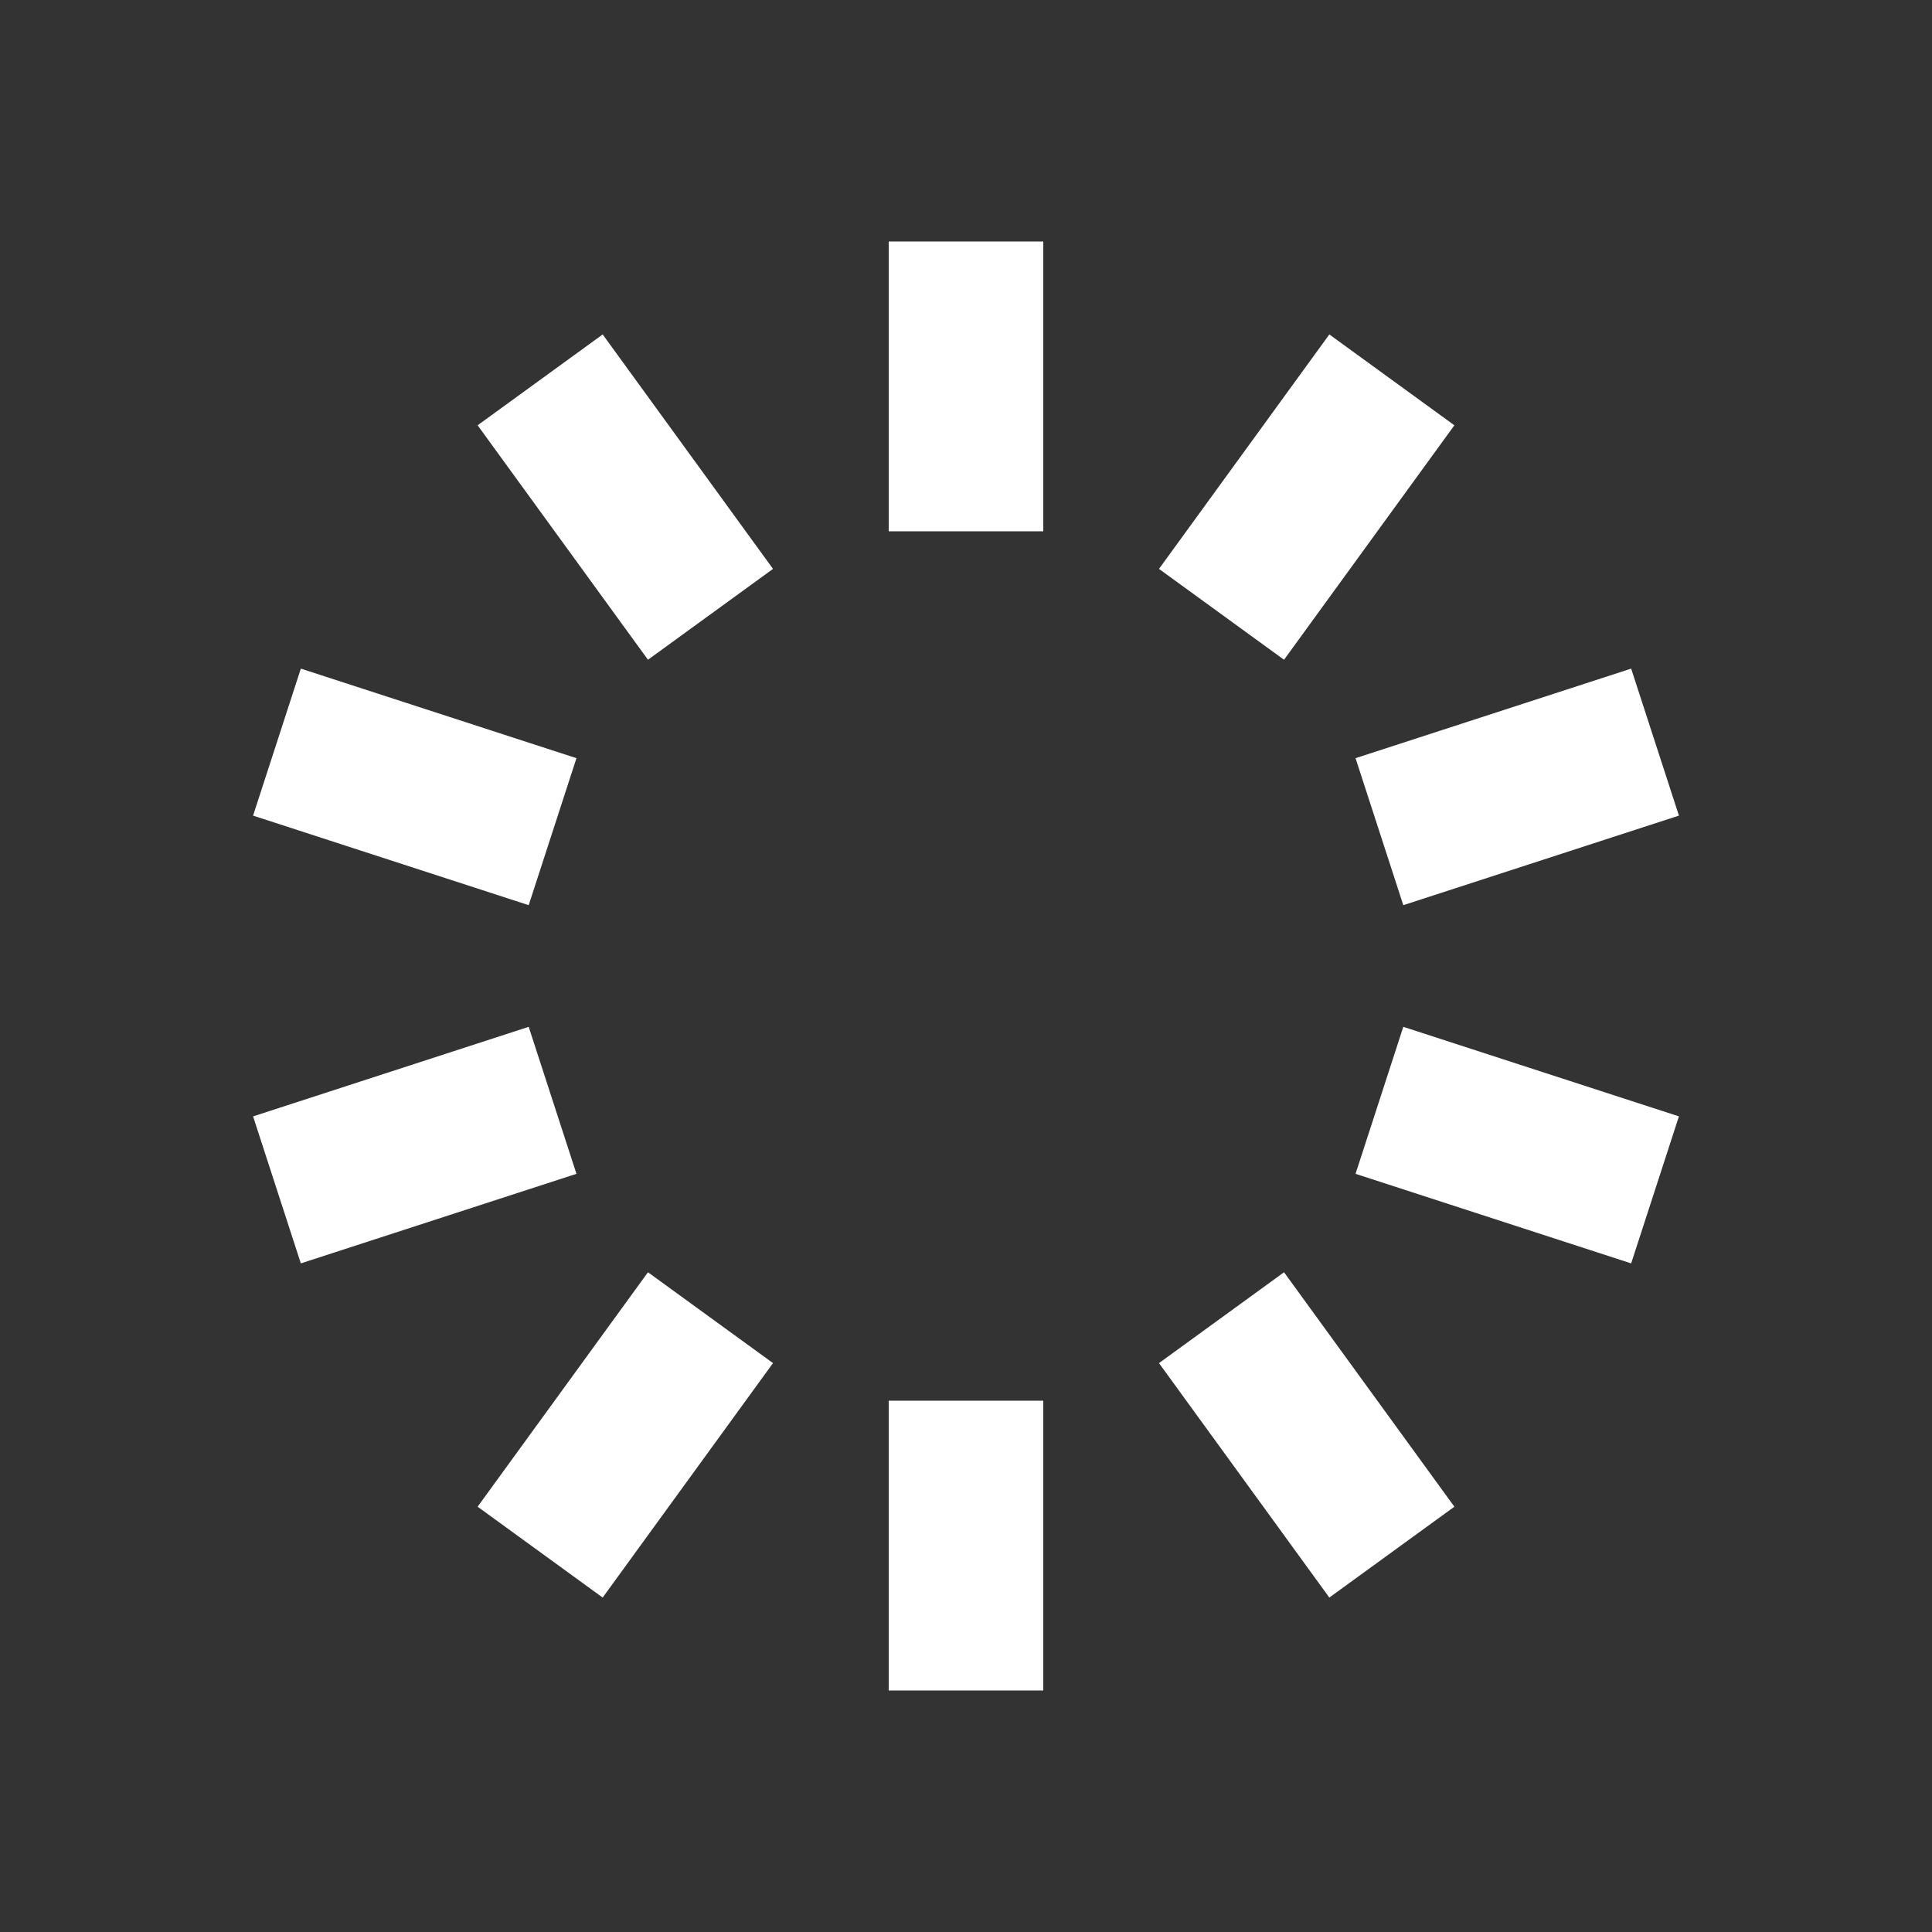 <svg width='1.5em' height='1.5em' xmlns="http://www.w3.org/2000/svg" viewBox="0 0 100 100" preserveAspectRatio="xMidYMid" class="uil-default">
  <rect x="0" y="0" width="100" height="100" fill="#333333" stroke="none"/>
  <rect x="0" y="0" width="100" height="100" fill="none" class="bk"></rect>
  <rect  x='46' y='42.5' width='8' height='15' rx='0' ry='0' fill='#fff' transform='rotate(0 50 50) translate(0 -30)'>
    <animate attributeName='opacity' from='1' to='0' dur='1s' begin='-1s' repeatCount='indefinite'/>
  </rect>
  <rect  x='46' y='42.5' width='8' height='15' rx='0' ry='0' fill='#fff' transform='rotate(36 50 50) translate(0 -30)'>
    <animate attributeName='opacity' from='1' to='0' dur='1s' begin='-0.9s' repeatCount='indefinite'/>
  </rect>
  <rect  x='46' y='42.5' width='8' height='15' rx='0' ry='0' fill='#fff' transform='rotate(72 50 50) translate(0 -30)'>
    <animate attributeName='opacity' from='1' to='0' dur='1s' begin='-0.8s' repeatCount='indefinite'/>
  </rect>
  <rect  x='46' y='42.5' width='8' height='15' rx='0' ry='0' fill='#fff' transform='rotate(108 50 50) translate(0 -30)'>
    <animate attributeName='opacity' from='1' to='0' dur='1s' begin='-0.7s' repeatCount='indefinite'/>
  </rect>
  <rect  x='46' y='42.5' width='8' height='15' rx='0' ry='0' fill='#fff' transform='rotate(144 50 50) translate(0 -30)'>
    <animate attributeName='opacity' from='1' to='0' dur='1s' begin='-0.6s' repeatCount='indefinite'/>
  </rect>
  <rect  x='46' y='42.5' width='8' height='15' rx='0' ry='0' fill='#fff' transform='rotate(180 50 50) translate(0 -30)'>
    <animate attributeName='opacity' from='1' to='0' dur='1s' begin='-0.5s' repeatCount='indefinite'/>
  </rect>
  <rect  x='46' y='42.5' width='8' height='15' rx='0' ry='0' fill='#fff' transform='rotate(216 50 50) translate(0 -30)'>
    <animate attributeName='opacity' from='1' to='0' dur='1s' begin='-0.4s' repeatCount='indefinite'/>
  </rect>
  <rect  x='46' y='42.5' width='8' height='15' rx='0' ry='0' fill='#fff' transform='rotate(252 50 50) translate(0 -30)'>
    <animate attributeName='opacity' from='1' to='0' dur='1s' begin='-0.3s' repeatCount='indefinite'/>
  </rect>
  <rect  x='46' y='42.5' width='8' height='15' rx='0' ry='0' fill='#fff' transform='rotate(288 50 50) translate(0 -30)'>
    <animate attributeName='opacity' from='1' to='0' dur='1s' begin='-0.2s' repeatCount='indefinite'/>
  </rect>
  <rect  x='46' y='42.5' width='8' height='15' rx='0' ry='0' fill='#fff' transform='rotate(324 50 50) translate(0 -30)'>
    <animate attributeName='opacity' from='1' to='0' dur='1s' begin='-0.1s' repeatCount='indefinite'/>
  </rect>
</svg>
